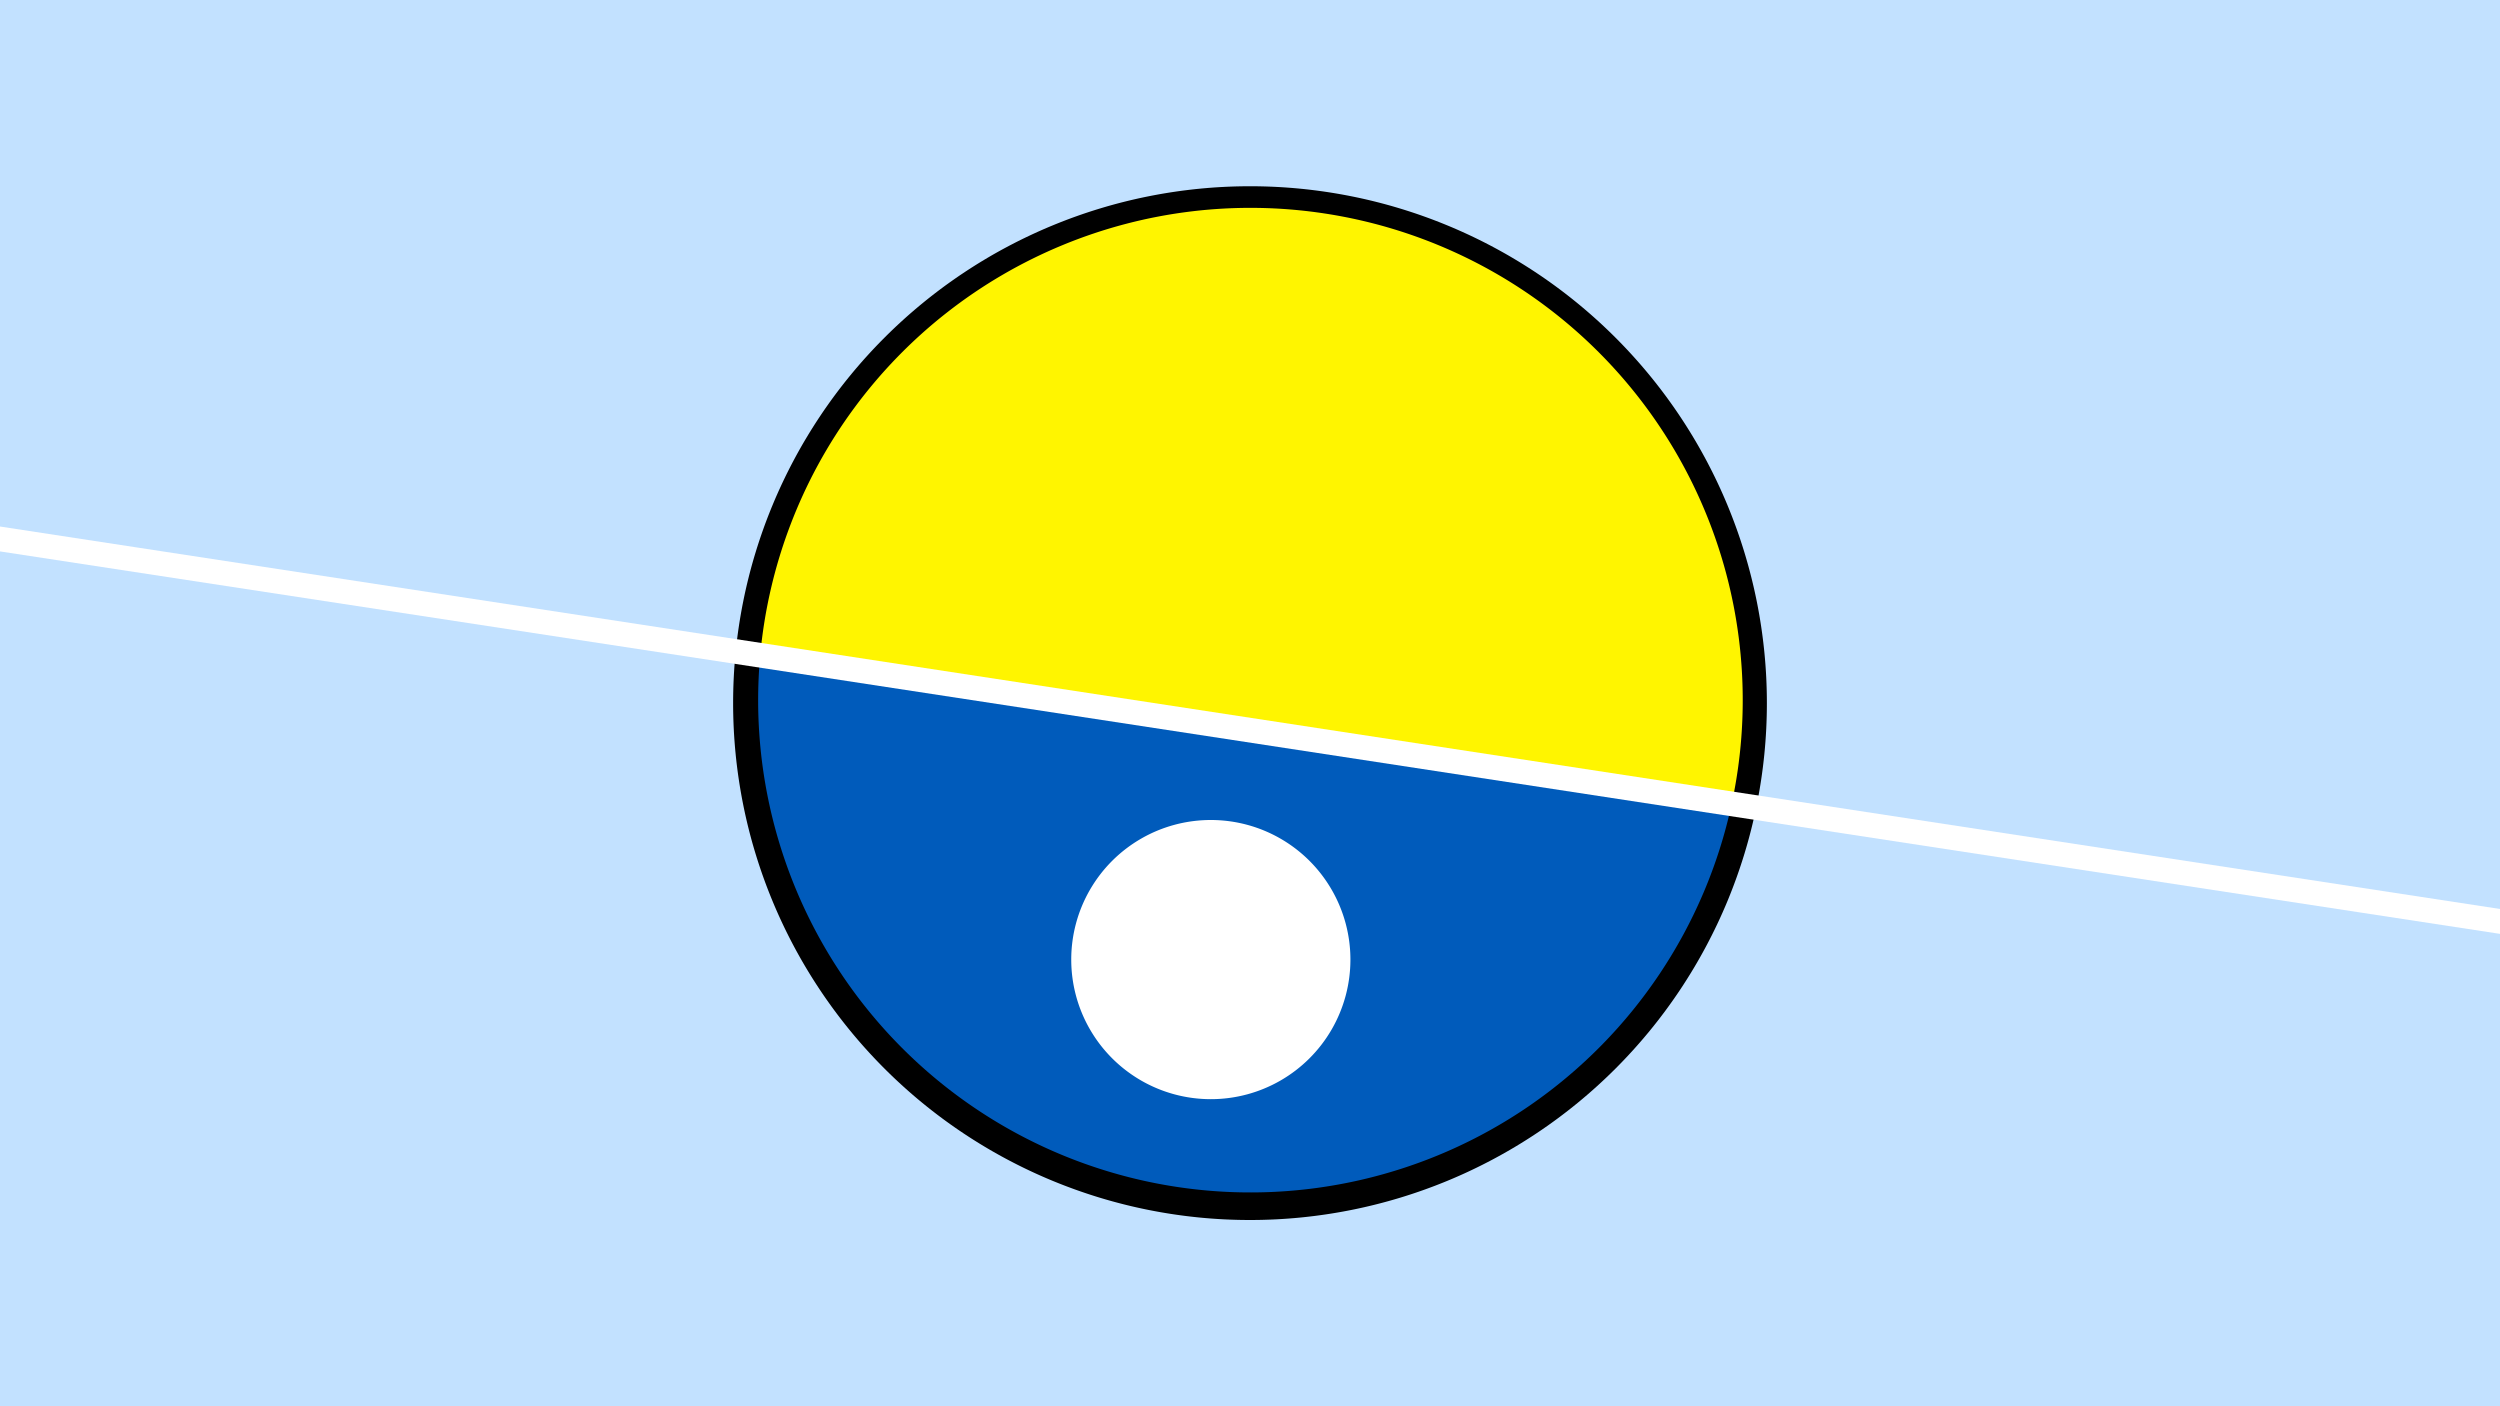 <svg width="1200" height="675" viewBox="-500 -500 1200 675" xmlns="http://www.w3.org/2000/svg"><path d="M-500-500h1200v675h-1200z" fill="#c2e1ff"/><path d="M100 85.6a248.1 248.1 0 1 1 0-496.2 248.1 248.1 0 0 1 0 496.2" fill="undefined"/><path d="M331.2-114.1a236.3 236.3 0 0 1-466.3-71.4z"  fill="#005bbb" /><path d="M331.2-114.1a236.3 236.3 0 1 0-466.3-71.4z"  fill="#fff500" /><path d="M81.2 27.6a67 67 0 1 1 0-134 67 67 0 0 1 0 134" fill="#fff"/><path d="M-510,-242.825L710,-56.188" stroke-width="11.812" stroke="#fff" /></svg>